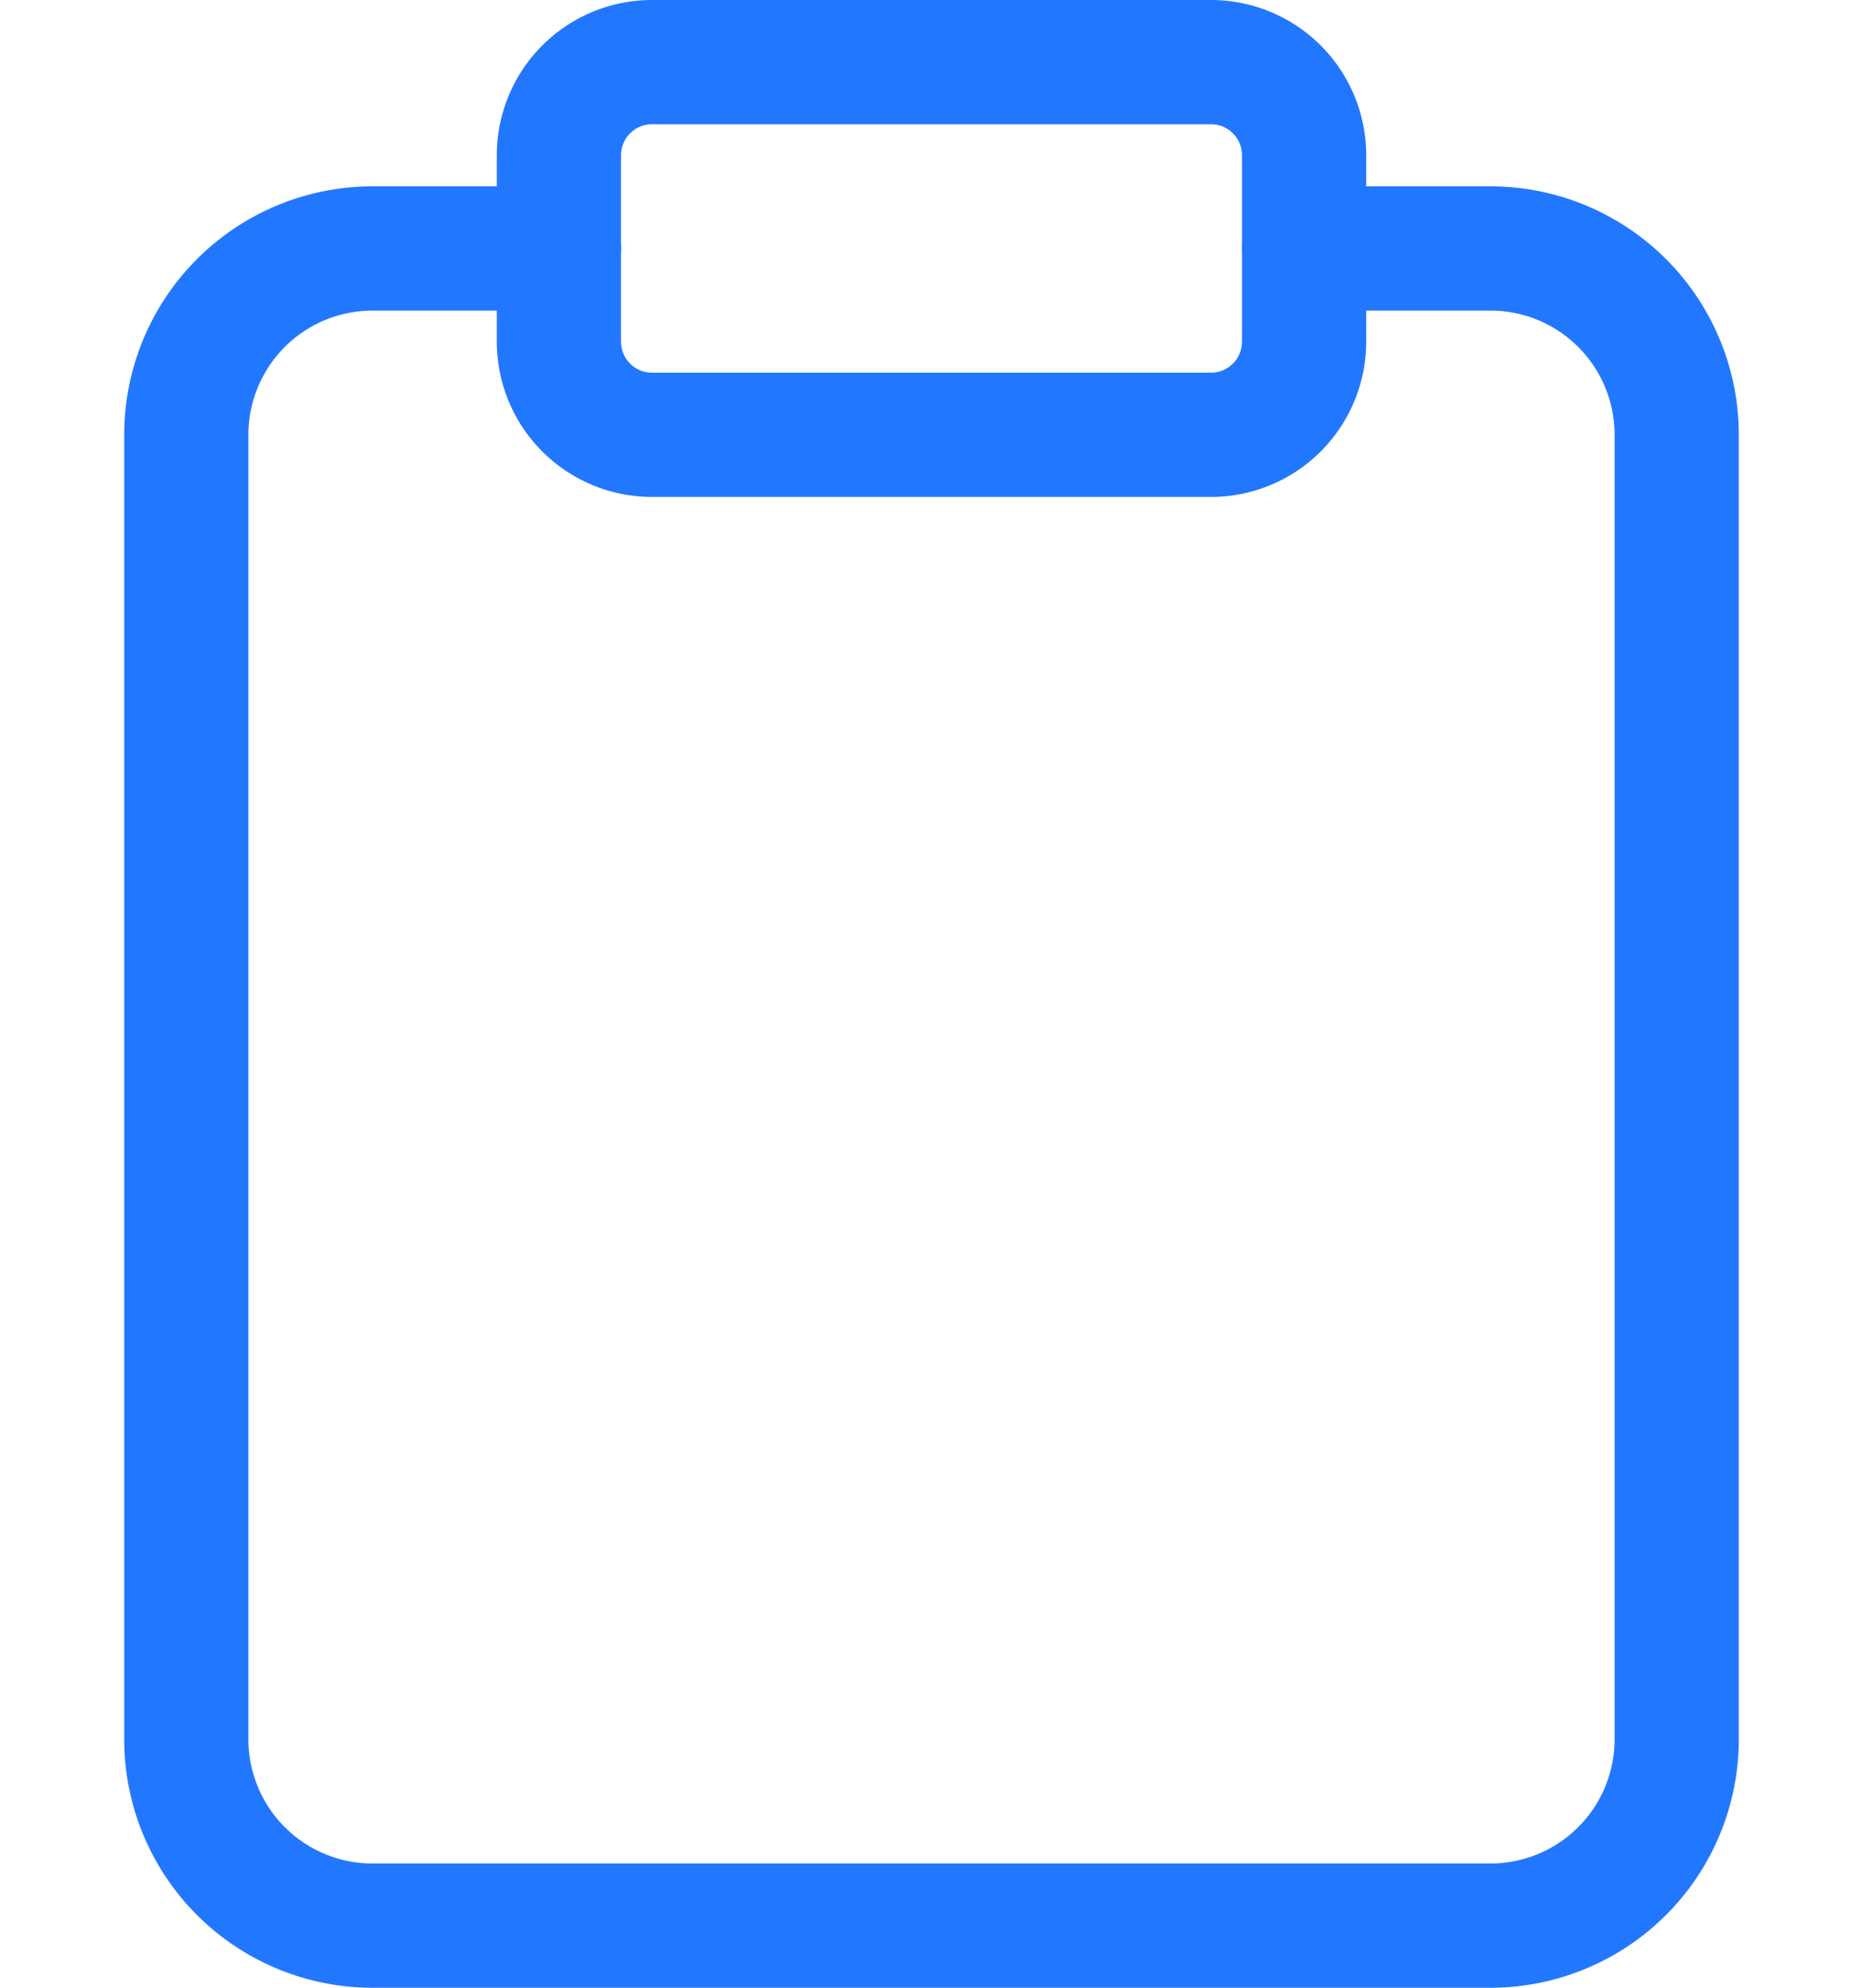 <svg xmlns="http://www.w3.org/2000/svg" width="30" height="32" viewBox="0 0 30 32">
  <g id="tasks" transform="translate(-98 -183)">
    <rect id="Rectangle_2" data-name="Rectangle 2" width="30" height="30" transform="translate(98 184)" fill="none" />
    <g id="Icon_feather-clipboard" data-name="Icon feather-clipboard" transform="translate(95 181)">
      <path id="Path_5" data-name="Path 5" d="M24,6h3a3,3,0,0,1,3,3V30a3,3,0,0,1-3,3H9a3,3,0,0,1-3-3V9A3,3,0,0,1,9,6h3"
        fill="none" stroke="#2277ff" stroke-linecap="round" stroke-linejoin="round" stroke-width="2" />
      <path id="Path_6" data-name="Path 6"
        d="M13.5,3h9A1.5,1.5,0,0,1,24,4.5v3A1.5,1.5,0,0,1,22.5,9h-9A1.5,1.5,0,0,1,12,7.5v-3A1.5,1.5,0,0,1,13.5,3Z"
        fill="none" stroke="#2277ff" stroke-linecap="round" stroke-linejoin="round" stroke-width="2" />
    </g>
  </g>
</svg>